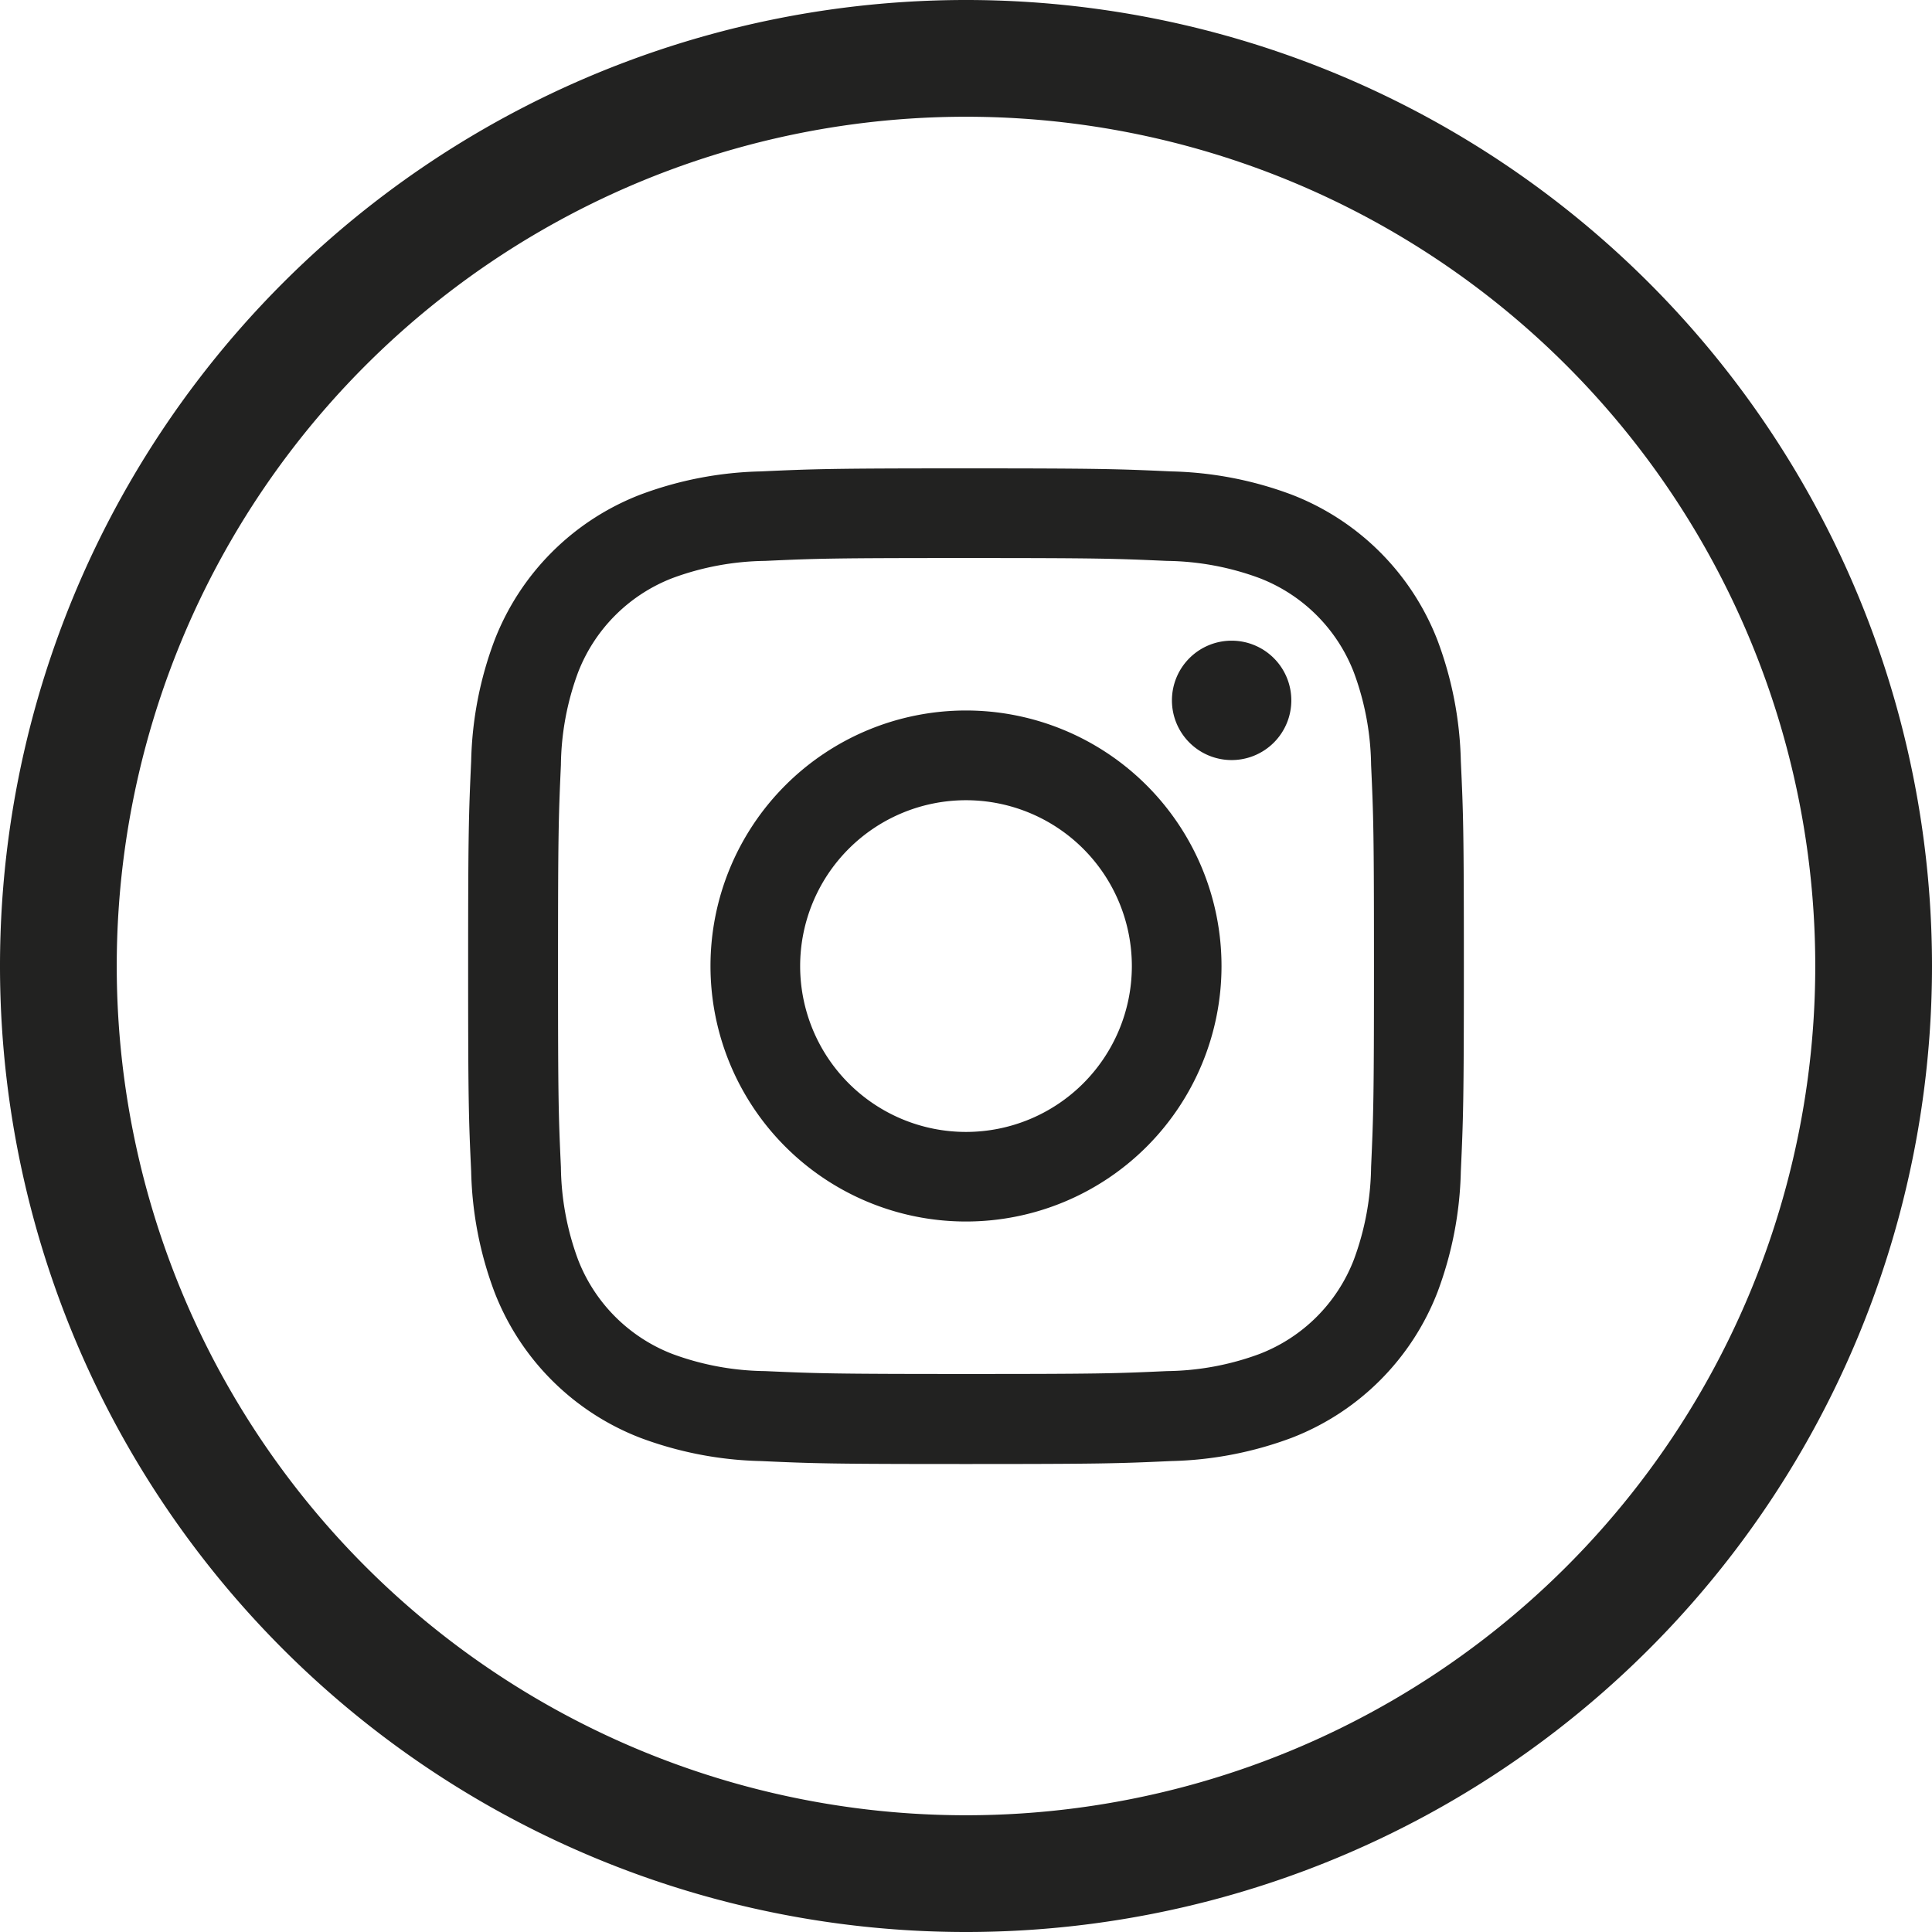<svg xmlns="http://www.w3.org/2000/svg" width="24.824" height="24.824" viewBox="0 0 24.824 24.824"><g transform="translate(0.75 0.75)"><path d="M438.352,151.829h0a11.662,11.662,0,0,1-11.662-11.662h0a11.662,11.662,0,0,1,11.662-11.662h0a11.662,11.662,0,0,1,11.662,11.662h0A11.662,11.662,0,0,1,438.352,151.829Z" transform="translate(-426.69 -128.505)" fill="none" stroke="#222221" stroke-miterlimit="10" stroke-width="1.5"/><g transform="translate(5.268 5.268)"><path d="M441.68,138.253c1.707,0,1.91.007,2.584.037a3.542,3.542,0,0,1,1.187.221,2.114,2.114,0,0,1,1.213,1.213,3.542,3.542,0,0,1,.221,1.187c.031.675.037.877.037,2.584s-.007,1.91-.037,2.584a3.543,3.543,0,0,1-.221,1.188,2.113,2.113,0,0,1-1.213,1.213,3.531,3.531,0,0,1-1.187.22c-.675.031-.876.037-2.584.037s-1.91-.007-2.584-.037a3.536,3.536,0,0,1-1.188-.22,2.118,2.118,0,0,1-1.213-1.213,3.533,3.533,0,0,1-.22-1.188c-.031-.674-.037-.876-.037-2.584s.007-1.91.037-2.584a3.532,3.532,0,0,1,.22-1.187,2.118,2.118,0,0,1,1.213-1.213,3.547,3.547,0,0,1,1.188-.221c.674-.031.876-.037,2.584-.037m0-1.152c-1.737,0-1.954.008-2.636.039a4.7,4.7,0,0,0-1.552.3,3.27,3.27,0,0,0-1.87,1.87,4.682,4.682,0,0,0-.3,1.552c-.031.682-.039.9-.039,2.636s.007,1.954.039,2.636a4.682,4.682,0,0,0,.3,1.552,3.27,3.27,0,0,0,1.87,1.87,4.714,4.714,0,0,0,1.552.3c.682.031.9.038,2.636.038s1.954-.007,2.636-.038a4.714,4.714,0,0,0,1.552-.3,3.273,3.273,0,0,0,1.87-1.87,4.7,4.7,0,0,0,.3-1.552c.031-.682.039-.9.039-2.636s-.007-1.954-.039-2.636a4.7,4.7,0,0,0-.3-1.552,3.273,3.273,0,0,0-1.87-1.87,4.7,4.7,0,0,0-1.552-.3c-.682-.031-.9-.039-2.636-.039" transform="translate(-435.286 -137.101)" fill="#222221"/><path d="M443.645,142.178a3.283,3.283,0,1,0,3.283,3.283,3.284,3.284,0,0,0-3.283-3.283m0,5.415a2.131,2.131,0,1,1,2.131-2.131,2.131,2.131,0,0,1-2.131,2.131" transform="translate(-437.251 -139.067)" fill="#222221"/><path d="M451.572,141.481a.767.767,0,1,1-.767-.767.767.767,0,0,1,.767.767" transform="translate(-440.998 -138.5)" fill="#222221"/></g></g></svg>